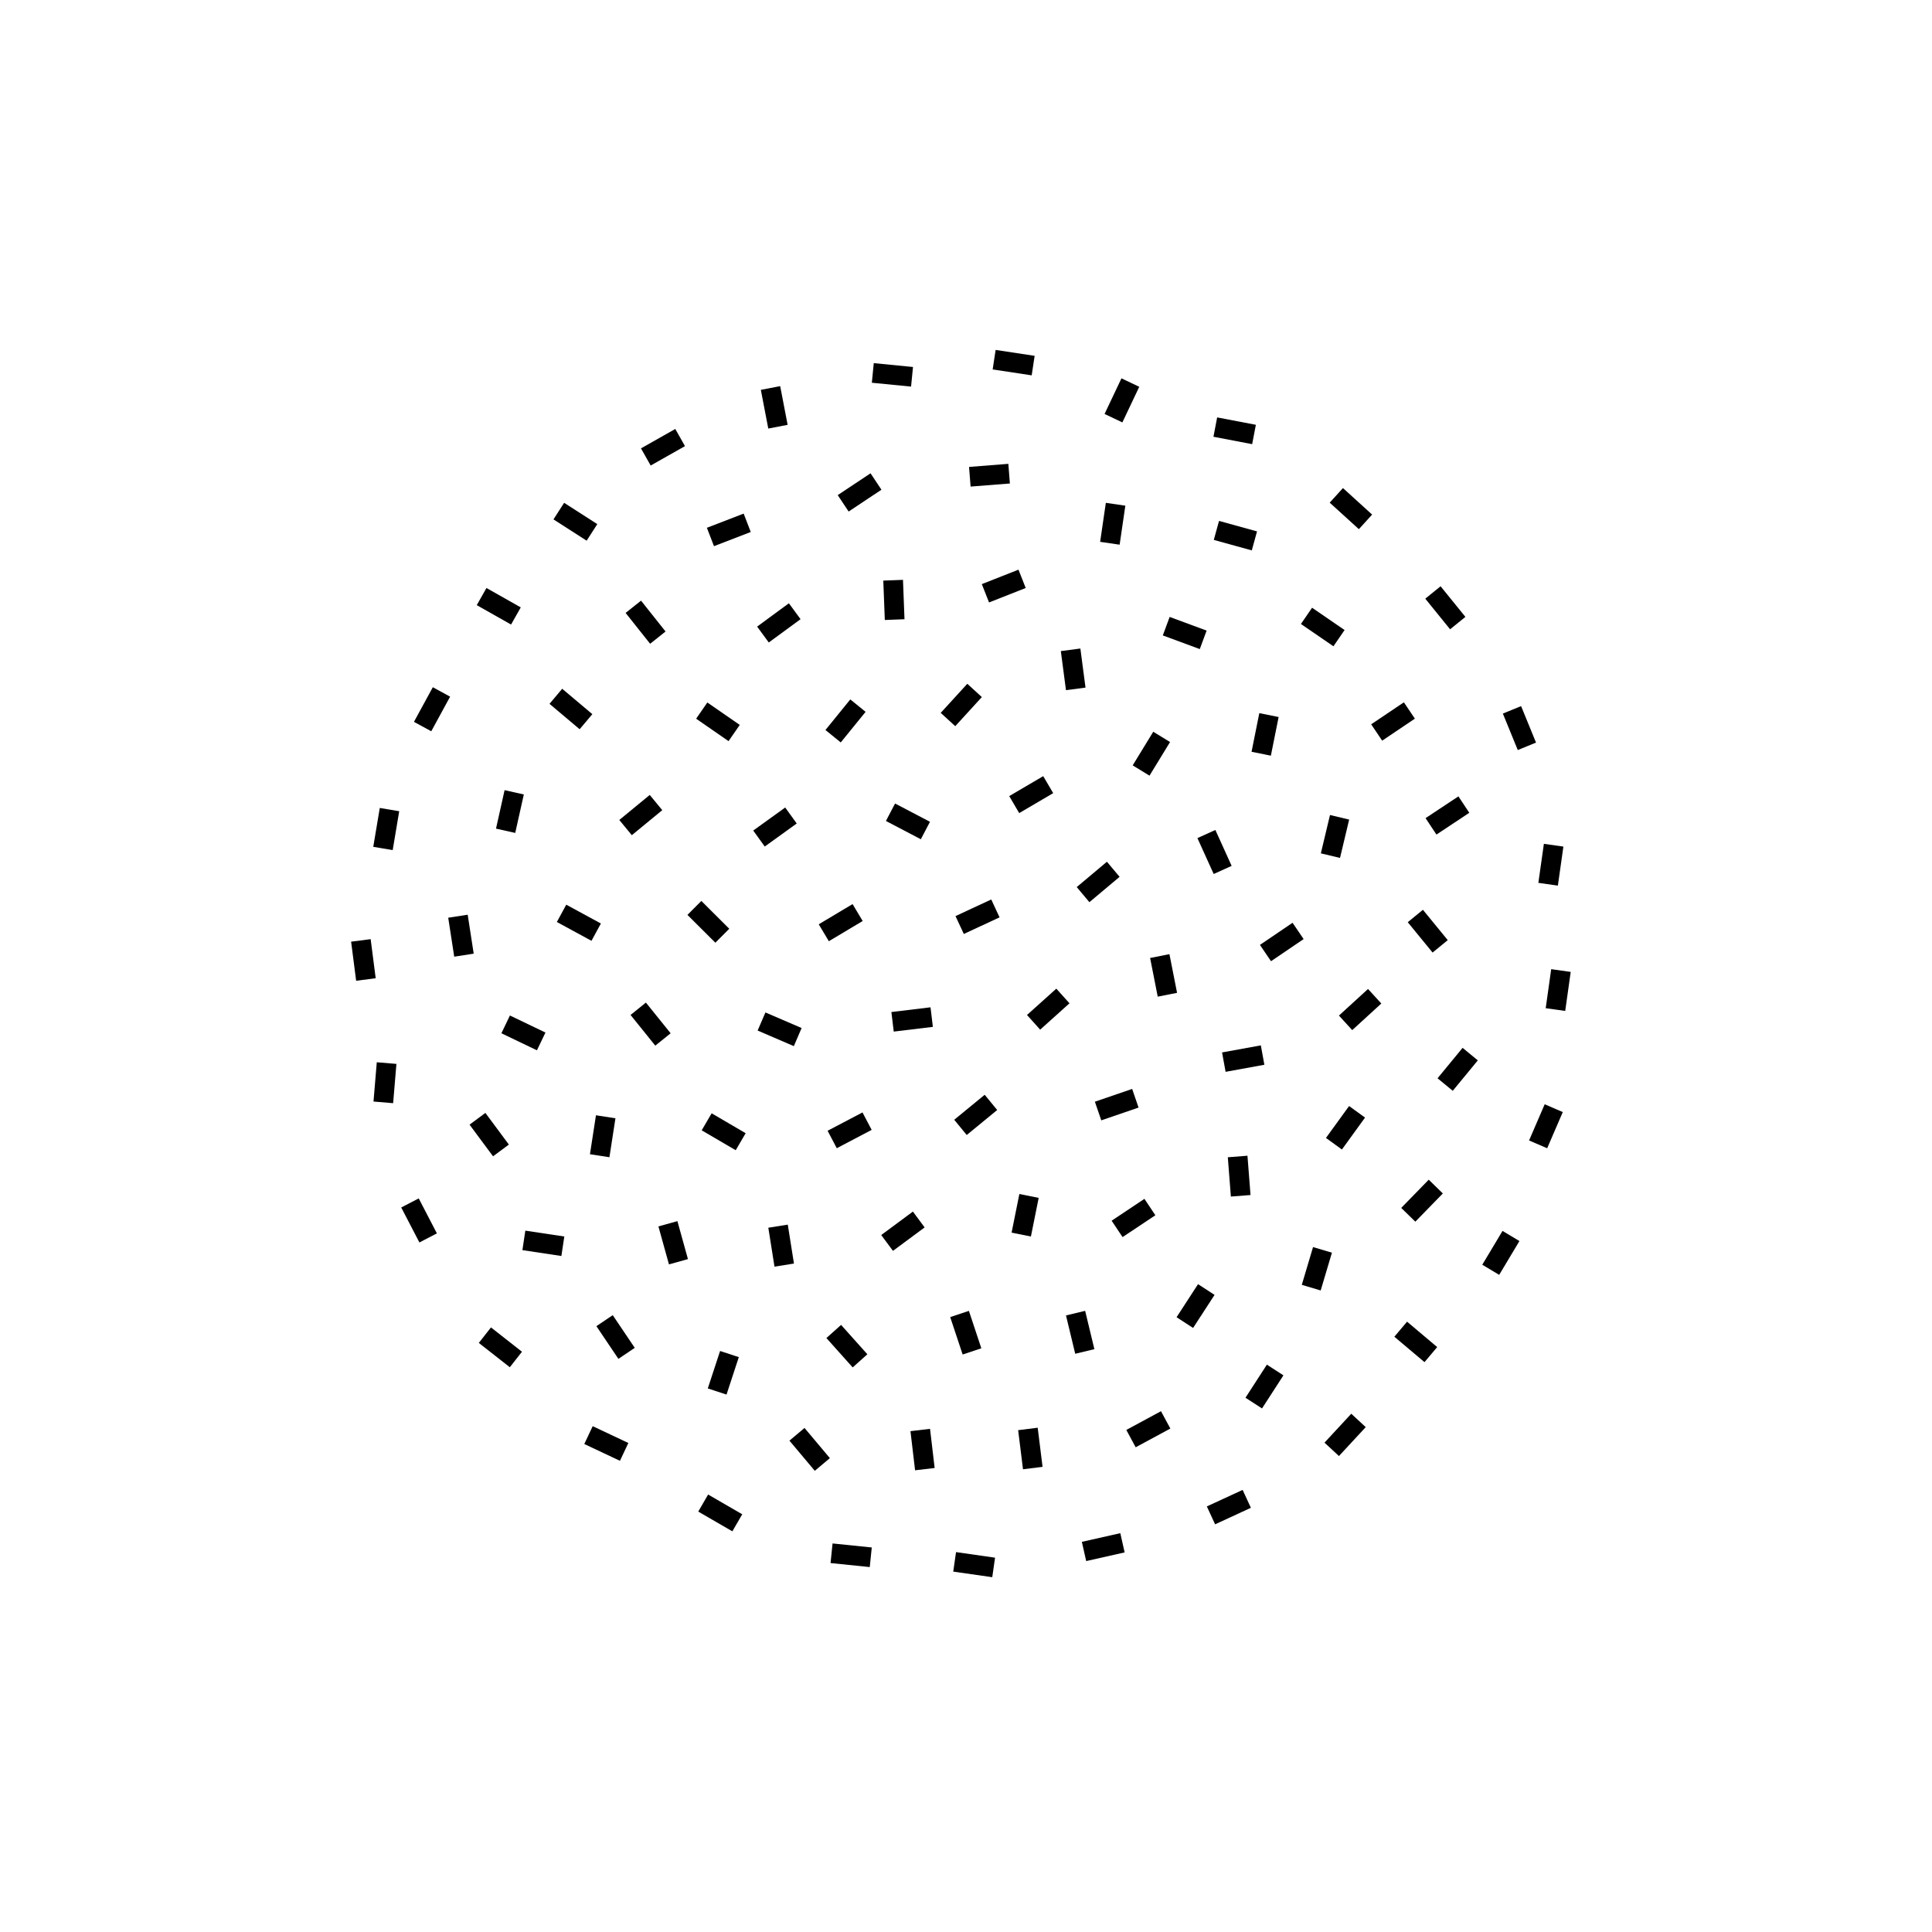 <svg id="Abstract_Shape" data-name="Abstract Shape" xmlns="http://www.w3.org/2000/svg" viewBox="0 0 1500 1500"><rect x="649.85" y="1029.9" width="15.3" height="30.6" transform="translate(-529.41 704.64) rotate(-41.82)"/><rect x="641.16" y="552.09" width="30.6" height="15.3" transform="translate(-191.88 716.45) rotate(-50.92)"/><rect x="435.61" y="535.15" width="15.3" height="30.6" transform="translate(-263.3 534.72) rotate(-49.88)"/><rect x="864.72" y="938.06" width="30.6" height="15.3" transform="translate(-376.71 646.68) rotate(-33.68)"/><rect x="589.39" y="475.93" width="30.6" height="15.3" transform="translate(-168.91 451.32) rotate(-36.26)"/><rect x="379.58" y="455.35" width="15.3" height="30.6" transform="translate(-213.06 576.08) rotate(-60.51)"/><rect x="686.36" y="450.49" width="15.3" height="30.6" transform="translate(-17.36 26.97) rotate(-2.2)"/><rect x="685.74" y="948.24" width="30.6" height="15.3" transform="translate(-431.21 604.91) rotate(-36.52)"/><rect x="841.23" y="1193.57" width="30.6" height="15.3" transform="translate(-243.27 217.85) rotate(-12.71)"/><rect x="598.75" y="951.87" width="15.3" height="30.6" transform="translate(-144.06 106.97) rotate(-9.02)"/><rect x="1007.14" y="977.46" width="30.6" height="15.3" transform="translate(-213.5 1683.89) rotate(-73.42)"/><rect x="742.19" y="1019.38" width="15.3" height="30.6" transform="translate(-288.02 289.24) rotate(-18.38)"/><rect x="685.26" y="275.77" width="15.3" height="30.6" transform="translate(335.23 952.06) rotate(-84.37)"/><rect x="463.1" y="1105.34" width="15.3" height="30.6" transform="translate(-743.64 1068.68) rotate(-64.76)"/><rect x="350.25" y="711.16" width="15.3" height="30.6" transform="translate(-106.59 63.07) rotate(-8.77)"/><rect x="414.21" y="950.02" width="15.3" height="30.6" transform="translate(-595.45 1238.96) rotate(-81.45)"/><rect x="1114.53" y="456.64" width="15.3" height="30.6" transform="translate(-46.76 811.94) rotate(-39.03)"/><rect x="1108.47" y="625.38" width="30.6" height="15.3" transform="translate(-162.66 726.18) rotate(-33.53)"/><rect x="1091.56" y="1026.6" width="15.3" height="30.6" transform="translate(-405.91 1210.5) rotate(-49.86)"/><rect x="966.92" y="562.56" width="30.6" height="15.3" transform="translate(229.85 1420.99) rotate(-78.65)"/><rect x="1029.04" y="1106.29" width="30.6" height="15.3" transform="translate(-482.56 1123.45) rotate(-47.2)"/><rect x="542.32" y="700.34" width="15.3" height="30.6" transform="translate(-345.2 600.43) rotate(-45.12)"/><rect x="1172.04" y="550.02" width="15.3" height="30.6" transform="translate(-126.22 488.74) rotate(-22.25)"/><rect x="780.62" y="935.88" width="30.6" height="15.3" transform="translate(-286.22 1537.44) rotate(-78.61)"/><rect x="1041.17" y="379.55" width="15.3" height="30.6" transform="translate(51.11 905.24) rotate(-47.72)"/><rect x="742.25" y="857.89" width="30.6" height="15.3" transform="translate(-377.13 677.01) rotate(-39.37)"/><rect x="895.72" y="742.06" width="15.3" height="30.6" transform="translate(-129.47 189.11) rotate(-11.16)"/><rect x="274.5" y="730.01" width="15.3" height="30.6" transform="translate(-92.79 42.09) rotate(-7.33)"/><rect x="851.75" y="849.91" width="30.6" height="15.3" transform="translate(-231.16 327.36) rotate(-18.91)"/><rect x="320.14" y="543.03" width="30.6" height="15.3" transform="translate(-308.61 581.9) rotate(-61.43)"/><rect x="1194.55" y="761.08" width="30.6" height="15.3" transform="translate(279.78 1859.44) rotate(-81.98)"/><rect x="798.56" y="775.77" width="30.6" height="15.3" transform="translate(-315.14 744.9) rotate(-41.95)"/><rect x="950.86" y="319.11" width="15.3" height="30.6" transform="translate(450.03 1213.06) rotate(-79.17)"/><rect x="731.04" y="539.75" width="30.6" height="15.3" transform="translate(-161.25 728.89) rotate(-47.57)"/><rect x="499.43" y="339.62" width="30.6" height="15.3" transform="translate(-104.26 298.35) rotate(-29.49)"/><rect x="380.61" y="622.47" width="30.6" height="15.3" transform="translate(-305.37 879.12) rotate(-77.41)"/><rect x="554.2" y="863.31" width="15.3" height="30.6" transform="translate(-480.22 919.97) rotate(-59.67)"/><rect x="779.81" y="267.73" width="15.3" height="30.6" transform="matrix(0.15, -0.99, 0.99, 0.15, 388.68, 1018.68)"/><rect x="515.01" y="949.57" width="15.3" height="30.6" transform="translate(-239.12 175.04) rotate(-15.52)"/><rect x="748.71" y="1199.59" width="15.3" height="30.6" transform="translate(-553.42 1791.51) rotate(-81.86)"/><rect x="1029.33" y="867.88" width="30.6" height="15.3" transform="translate(-277.29 1207.71) rotate(-54.07)"/><rect x="283.59" y="833" width="30.6" height="15.3" transform="translate(-563.75 1068.42) rotate(-85.22)"/><rect x="593.48" y="300.9" width="15.3" height="30.6" transform="translate(-48.93 119.32) rotate(-10.89)"/><rect x="912.93" y="1006.34" width="30.6" height="15.3" transform="translate(-427.72 1240.24) rotate(-57)"/><rect x="1040.71" y="776.25" width="30.6" height="15.3" transform="translate(-252.33 917.69) rotate(-42.43)"/><rect x="876.26" y="1102" width="30.6" height="15.3" transform="translate(-420.38 557.38) rotate(-28.39)"/><rect x="1188.82" y="663.74" width="30.6" height="15.3" transform="translate(370.51 1769.46) rotate(-81.94)"/><rect x="938.83" y="1162.38" width="30.6" height="15.3" transform="translate(-402.59 507.73) rotate(-24.78)"/><rect x="644.32" y="870.01" width="30.6" height="15.3" transform="translate(-332.51 407.47) rotate(-27.72)"/><rect x="551.53" y="1159.41" width="15.3" height="30.6" transform="translate(-737.6 1069.96) rotate(-59.93)"/><rect x="792.39" y="1109.24" width="15.3" height="30.6" transform="translate(-132.76 107.42) rotate(-7.09)"/><rect x="637.42" y="708.71" width="30.6" height="15.3" transform="translate(-274.99 436.05) rotate(-30.85)"/><rect x="546.29" y="1058.23" width="30.6" height="15.3" transform="translate(-626.32 1266.82) rotate(-71.82)"/><rect x="979.87" y="723.79" width="30.6" height="15.3" transform="translate(-239.01 684.91) rotate(-34.16)"/><rect x="439.07" y="389.75" width="15.3" height="30.6" transform="translate(-135.49 562.08) rotate(-57.29)"/><rect x="878.62" y="577.51" width="30.6" height="15.3" transform="translate(-71.6 1042.63) rotate(-58.56)"/><rect x="752.91" y="361.34" width="30.6" height="15.3" transform="translate(-26.57 61.37) rotate(-4.5)"/><rect x="549.75" y="545.06" width="15.3" height="30.6" transform="translate(-220.53 700.08) rotate(-55.33)"/><rect x="398.74" y="786.67" width="15.3" height="30.6" transform="translate(-492.46 821.45) rotate(-64.37)"/><rect x="966.42" y="1068.84" width="30.6" height="15.3" transform="translate(-455.37 1316.06) rotate(-57.1)"/><rect x="470.31" y="1022.71" width="15.3" height="30.6" transform="translate(-498.35 444.09) rotate(-33.96)"/><rect x="764.01" y="447.43" width="30.6" height="15.3" transform="translate(-112.6 317.53) rotate(-21.52)"/><rect x="1185.01" y="866.87" width="30.6" height="15.3" transform="translate(-78.25 1630.05) rotate(-66.66)"/><rect x="1021.14" y="641.73" width="30.6" height="15.3" transform="translate(164.6 1507.16) rotate(-76.6)"/><rect x="837.31" y="677.12" width="30.6" height="15.3" transform="translate(-240.69 708.23) rotate(-40)"/><rect x="949.88" y="814.32" width="30.6" height="15.3" transform="translate(-131.81 186.51) rotate(-10.34)"/><rect x="550.56" y="403.72" width="30.6" height="15.3" transform="translate(-110.19 231.44) rotate(-21.11)"/><rect x="855.76" y="303.2" width="30.6" height="15.3" transform="translate(216.96 964.72) rotate(-64.63)"/><rect x="441.78" y="701.09" width="15.3" height="30.6" transform="translate(-394.61 769.26) rotate(-61.48)"/><rect x="951.53" y="400.58" width="15.3" height="30.6" transform="translate(303.08 1229.84) rotate(-74.57)"/><rect x="284.59" y="636.04" width="30.6" height="15.3" transform="translate(-384.55 832.95) rotate(-80.48)"/><rect x="317.68" y="932.27" width="15.3" height="30.6" transform="translate(-400.15 256.62) rotate(-27.45)"/><rect x="708.58" y="1110.17" width="15.3" height="30.6" transform="translate(-126.92 91.66) rotate(-6.73)"/><rect x="652.08" y="374.64" width="30.6" height="15.3" transform="translate(-100.04 433.35) rotate(-33.61)"/><rect x="692.86" y="783.86" width="30.6" height="15.3" transform="translate(-89.7 90.52) rotate(-6.88)"/><rect x="620.95" y="1110.05" width="15.3" height="30.6" transform="translate(-576.68 668.34) rotate(-40.05)"/><rect x="848.67" y="399.01" width="30.6" height="15.3" transform="translate(336.67 1202.77) rotate(-81.69)"/><rect x="380.88" y="1030.69" width="15.3" height="30.6" transform="translate(-674.3 706.21) rotate(-51.89)"/><rect x="1019.3" y="471.47" width="15.3" height="30.6" transform="translate(44.65 1058.29) rotate(-55.55)"/><rect x="493.58" y="467.78" width="15.3" height="30.6" transform="translate(-191.74 416.8) rotate(-38.48)"/><rect x="372.16" y="865.63" width="15.3" height="30.6" transform="translate(-450.24 399.99) rotate(-36.59)"/><rect x="597.65" y="783.83" width="15.3" height="30.6" transform="translate(-368.04 1039.15) rotate(-66.71)"/><rect x="935.31" y="646.19" width="15.3" height="30.6" transform="translate(-188.97 448.22) rotate(-24.38)"/><rect x="482.21" y="625.14" width="30.6" height="15.3" transform="translate(-288.68 460.03) rotate(-39.43)"/><rect x="785.33" y="609.27" width="30.6" height="15.3" transform="translate(-202.13 490.16) rotate(-30.41)"/><rect x="586.4" y="634.38" width="30.6" height="15.3" transform="translate(-261.83 473.04) rotate(-35.78)"/><rect x="831.02" y="1019.07" width="15.3" height="30.6" transform="translate(-219.02 225.31) rotate(-13.55)"/><rect x="825.54" y="504.42" width="15.3" height="30.6" transform="translate(-60.62 113) rotate(-7.49)"/><rect x="1107.69" y="707.68" width="15.3" height="30.6" transform="matrix(0.77, -0.63, 0.63, 0.77, -205.79, 868.93)"/><rect x="1066.23" y="552.43" width="30.6" height="15.3" transform="translate(-128.45 699.14) rotate(-33.93)"/><rect x="452.63" y="874.55" width="30.6" height="15.3" transform="translate(-475.3 1210.14) rotate(-81.23)"/><rect x="1116.47" y="822.66" width="30.6" height="15.3" transform="translate(-228.6 1176.33) rotate(-50.54)"/><rect x="1088.76" y="924.52" width="30.6" height="15.3" transform="translate(-334.1 1072.09) rotate(-45.73)"/><rect x="743.63" y="704.14" width="30.6" height="15.3" transform="translate(-229.52 386.86) rotate(-24.97)"/><rect x="697.28" y="622.41" width="15.3" height="30.6" transform="translate(-187.09 966.2) rotate(-62.35)"/><rect x="653.17" y="1192.17" width="15.3" height="30.6" transform="translate(-607.7 1741.81) rotate(-84.15)"/><rect x="1149.94" y="965" width="30.6" height="15.3" transform="translate(-267.82 1472.84) rotate(-59.09)"/><rect x="912.13" y="476.14" width="15.3" height="30.6" transform="translate(139.79 1183.62) rotate(-69.7)"/><rect x="497.44" y="779.89" width="15.3" height="30.6" transform="translate(-387.05 492.67) rotate(-38.85)"/><rect x="954.46" y="897.83" width="15.3" height="30.6" transform="translate(-67.97 77.43) rotate(-4.45)"/></svg>